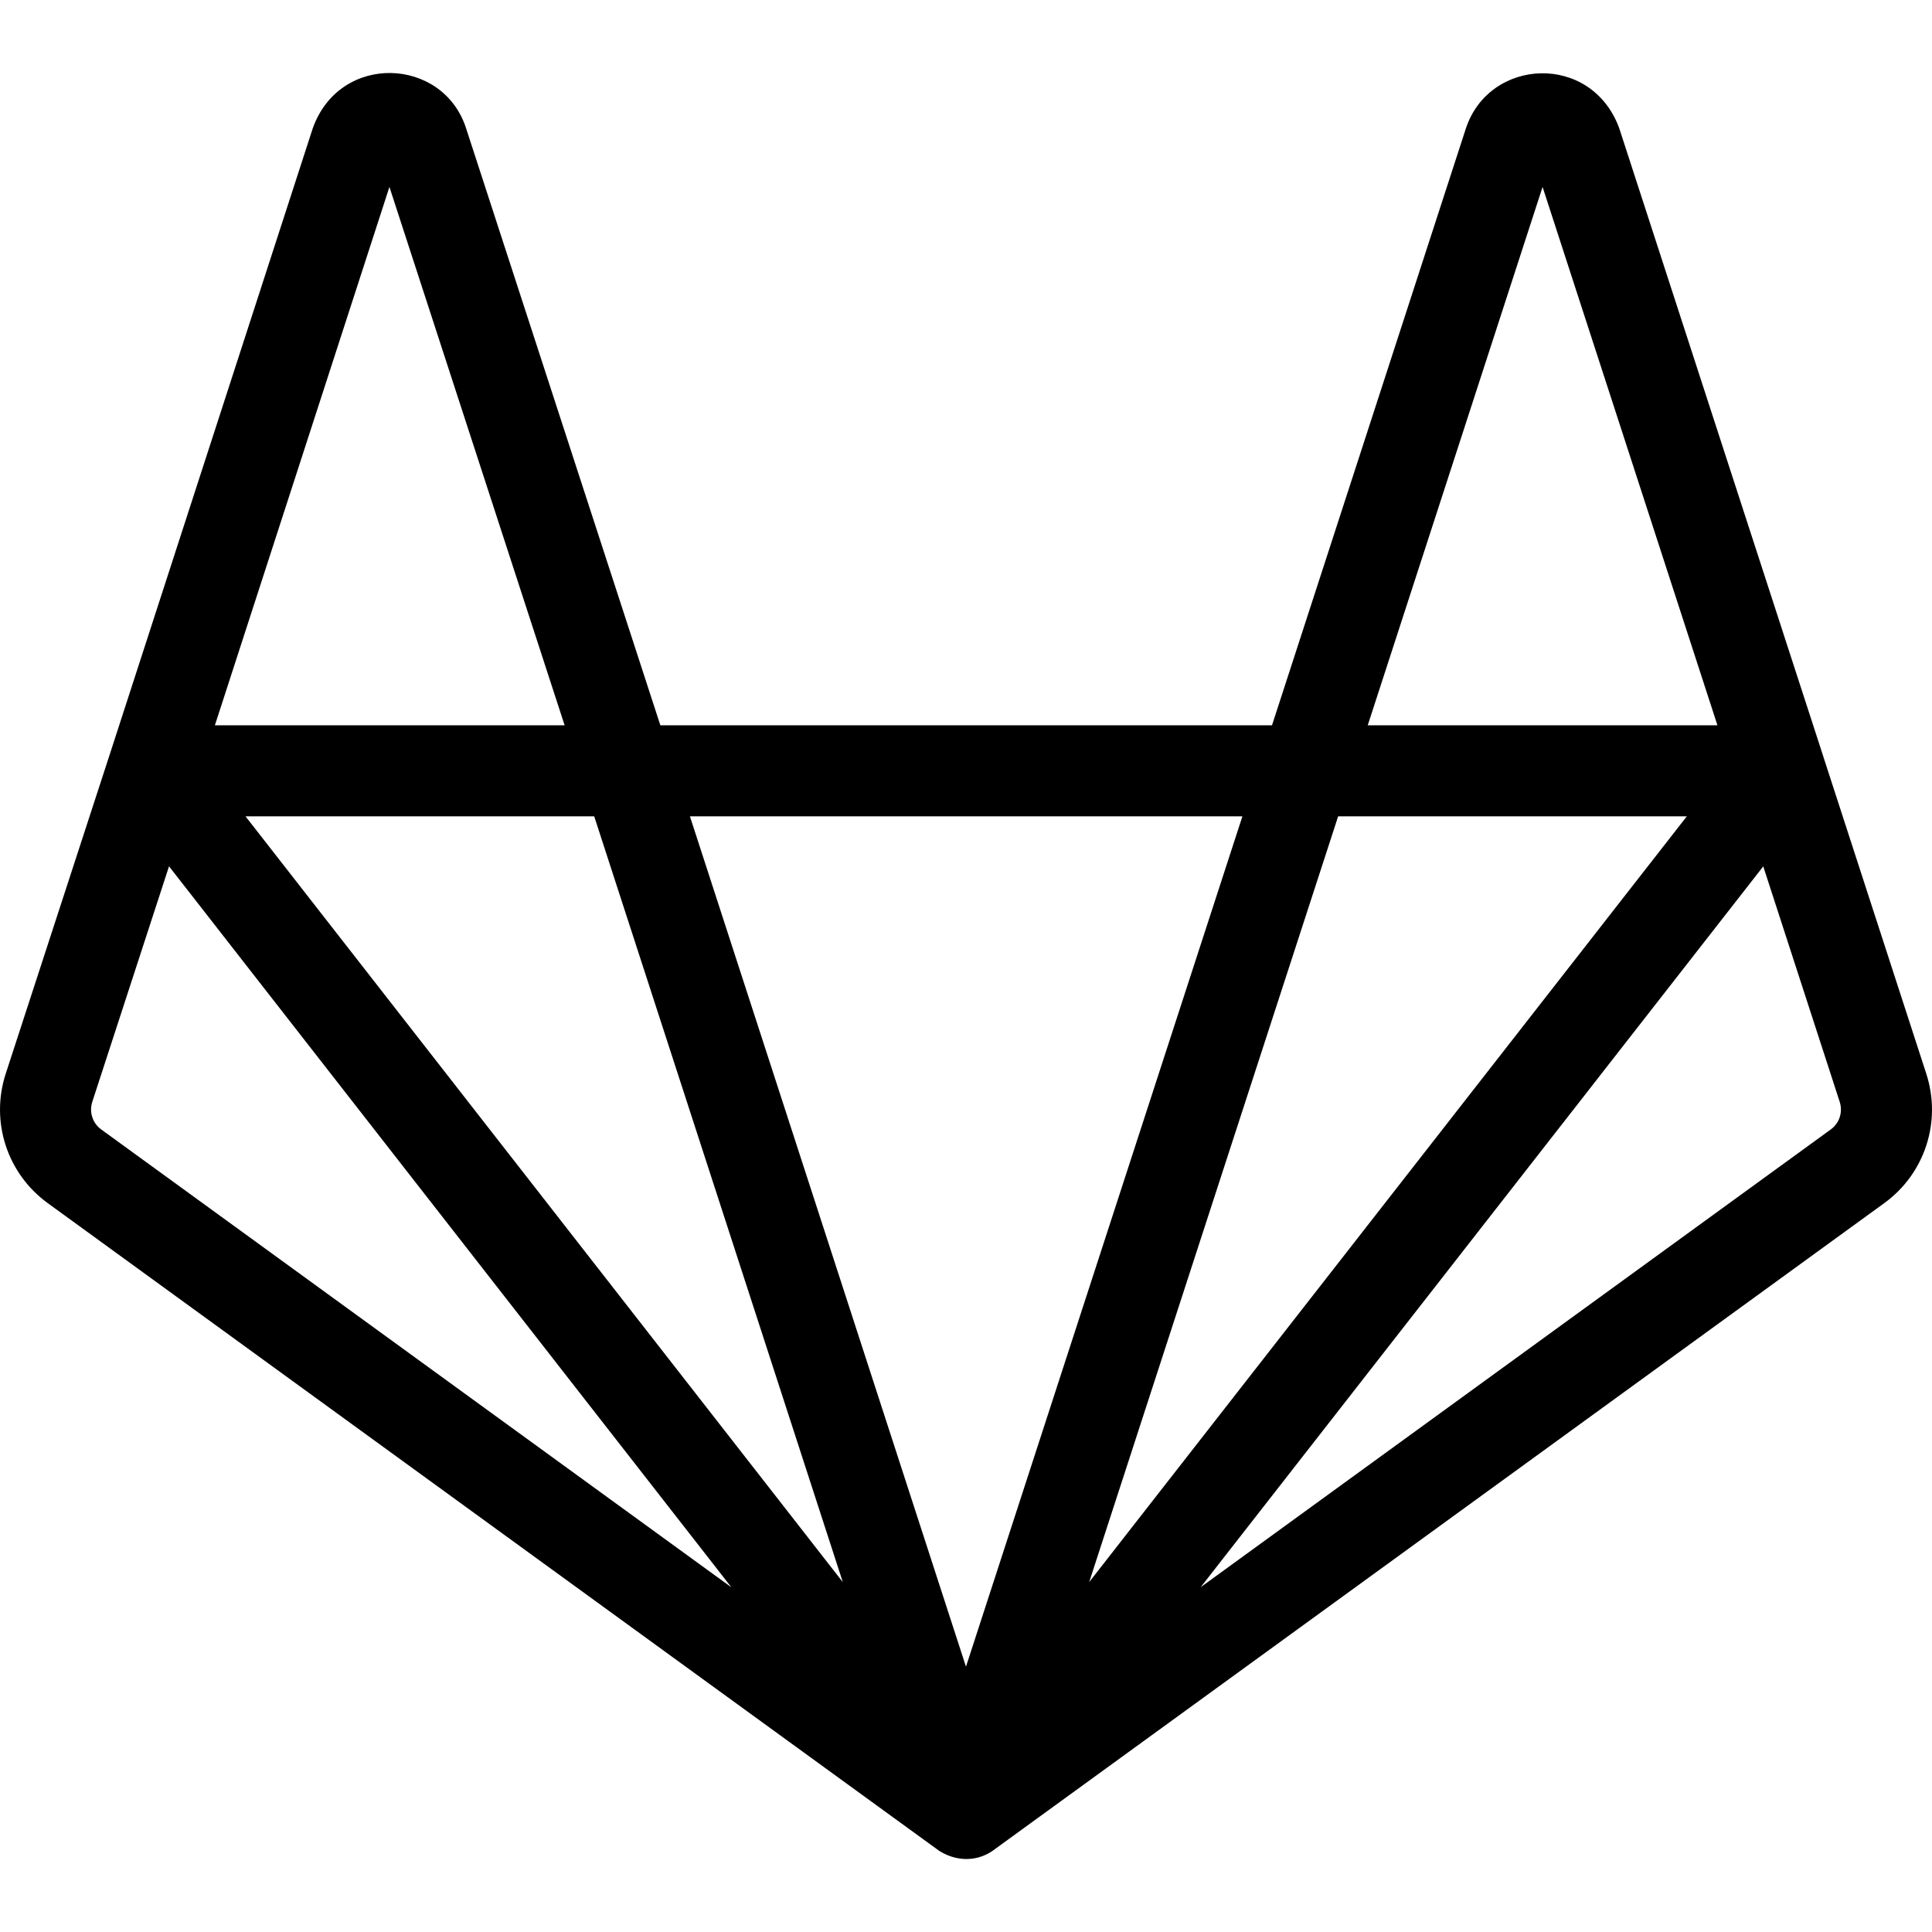 <?xml version="1.0" encoding="utf-8"?>
<svg
    xmlns="http://www.w3.org/2000/svg"
    width="80"
    height="80"
    viewBox="0 0 76 76"
    style="shape-rendering: auto">

    <g id="logo_gitlab" transform="matrix(1, 0, 0, 1, 0, 2.87)">
        <path style="fill: black" d="M 75.775 39.367 L 71.728 26.903 C 71.73 26.909 71.731 26.915 71.733 26.921 C 71.731 26.914 71.73 26.908 71.728 26.901 L 71.728 26.9 L 71.728 26.899 L 63.694 2.167 C 62.598 -0.805 58.584 -0.61 57.663 2.186 L 50.037 25.662 L 25.977 25.662 L 18.337 2.184 C 17.44 -0.632 13.363 -0.819 12.3 2.186 L 4.288 26.897 L 4.287 26.9 L 4.287 26.901 C 4.285 26.907 4.284 26.913 4.282 26.92 C 4.284 26.914 4.284 26.908 4.286 26.903 L 0.225 39.367 C -0.386 41.248 0.277 43.293 1.875 44.456 L 36.945 69.937 C 37.587 70.342 38.368 70.383 39.017 69.957 C 39.022 69.954 74.126 44.455 74.126 44.455 C 75.723 43.293 76.386 41.248 75.775 39.367 Z M 60.681 4.484 L 67.56 25.662 L 53.803 25.662 L 60.681 4.484 Z M 66.355 29.243 L 42.846 59.365 L 52.639 29.243 L 66.355 29.243 Z M 33.154 59.367 L 9.658 29.243 L 23.375 29.243 L 33.154 59.367 Z M 15.319 4.484 L 22.211 25.662 L 8.453 25.662 L 15.319 4.484 Z M 3.981 41.559 C 3.641 41.312 3.5 40.875 3.63 40.474 L 6.649 31.209 L 28.772 59.572 L 3.981 41.559 Z M 37.999 62.693 L 27.14 29.243 L 48.873 29.243 L 37.999 62.693 Z M 72.02 41.558 L 47.232 59.566 L 69.362 31.211 L 72.369 40.473 C 72.5 40.875 72.359 41.312 72.02 41.558 Z"/>
    </g>

</svg>